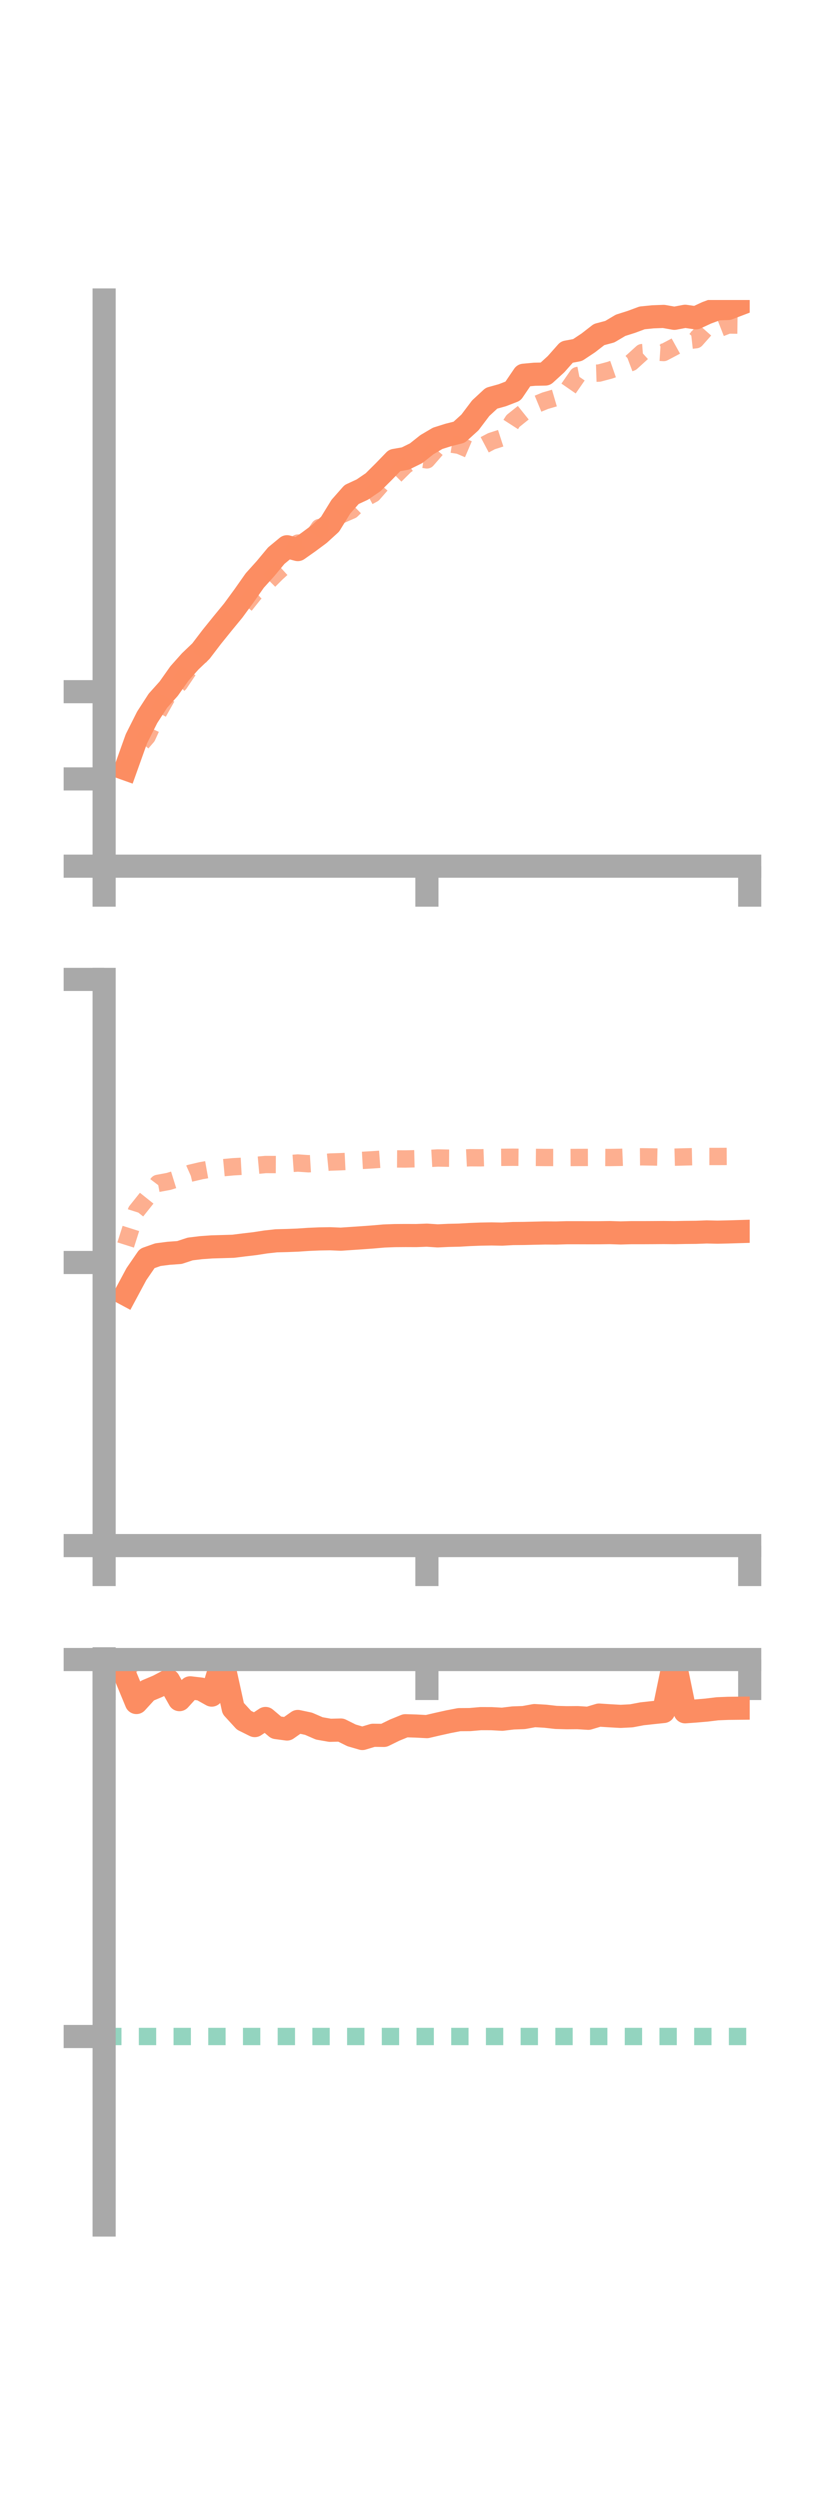 <?xml version="1.0" encoding="utf-8" standalone="no"?>
<!DOCTYPE svg PUBLIC "-//W3C//DTD SVG 1.1//EN"
  "http://www.w3.org/Graphics/SVG/1.1/DTD/svg11.dtd">
<!-- Created with matplotlib (https://matplotlib.org/) -->
<svg height="216pt" version="1.1" viewBox="0 0 72 216" width="72pt" xmlns="http://www.w3.org/2000/svg" xmlns:xlink="http://www.w3.org/1999/xlink">
 <defs>
  <style type="text/css">*{stroke-linecap:butt;stroke-linejoin:round;}</style>
 </defs>
 <g id="figure_1">
  <g id="patch_1">
   <path d="M 0 216 
L 72 216 
L 72 0 
L 0 0 
z
" style="fill:none;"/>
  </g>
  <g id="axes_1">
   <g id="patch_2">
    <path d="M 9 74.838 
L 64.8 74.838 
L 64.8 25.92 
L 9 25.92 
z
" style="fill:none;"/>
   </g>
   <g id="matplotlib.axis_1">
    <g id="xtick_1">
     <g id="line2d_1">
      <defs>
       <path d="M 0 0 
L 0 3.5 
" id="m0965cae52b" style="stroke:#a9a9a9;stroke-width:2;"/>
      </defs>
      <g>
       <use style="fill:#a9a9a9;stroke:#a9a9a9;stroke-width:2;" x="9" xlink:href="#m0965cae52b" y="74.838"/>
      </g>
     </g>
    </g>
    <g id="xtick_2">
     <g id="line2d_2">
      <g>
       <use style="fill:#a9a9a9;stroke:#a9a9a9;stroke-width:2;" x="36.9" xlink:href="#m0965cae52b" y="74.838"/>
      </g>
     </g>
    </g>
    <g id="xtick_3">
     <g id="line2d_3">
      <g>
       <use style="fill:#a9a9a9;stroke:#a9a9a9;stroke-width:2;" x="64.8" xlink:href="#m0965cae52b" y="74.838"/>
      </g>
     </g>
    </g>
   </g>
   <g id="matplotlib.axis_2">
    <g id="ytick_1">
     <g id="line2d_4">
      <defs>
       <path d="M 0 0 
L -3.5 0 
" id="m8bd9a84c18" style="stroke:#a9a9a9;stroke-width:2;"/>
      </defs>
      <g>
       <use style="fill:#a9a9a9;stroke:#a9a9a9;stroke-width:2;" x="9" xlink:href="#m8bd9a84c18" y="74.838"/>
      </g>
     </g>
    </g>
    <g id="ytick_2">
     <g id="line2d_5">
      <g>
       <use style="fill:#a9a9a9;stroke:#a9a9a9;stroke-width:2;" x="9" xlink:href="#m8bd9a84c18" y="67.299"/>
      </g>
     </g>
    </g>
    <g id="ytick_3">
     <g id="line2d_6">
      <g>
       <use style="fill:#a9a9a9;stroke:#a9a9a9;stroke-width:2;" x="9" xlink:href="#m8bd9a84c18" y="59.761"/>
      </g>
     </g>
    </g>
   </g>
   <g id="line2d_7">
    <path clip-path="url(#p03179aa605)" d="M 10.86 66.429 
L 11.79 63.828 
L 12.72 61.979 
L 13.65 60.542 
L 14.58 59.505 
L 15.51 58.189 
L 16.44 57.144 
L 17.37 56.255 
L 18.3 55.035 
L 19.23 53.883 
L 20.16 52.751 
L 21.09 51.481 
L 22.02 50.158 
L 22.95 49.125 
L 23.88 48.007 
L 24.81 47.239 
L 25.74 47.484 
L 26.67 46.83 
L 27.6 46.14 
L 28.53 45.293 
L 29.46 43.782 
L 30.39 42.728 
L 31.32 42.297 
L 32.25 41.663 
L 33.18 40.739 
L 34.11 39.778 
L 35.04 39.616 
L 35.97 39.159 
L 36.9 38.42 
L 37.83 37.872 
L 38.76 37.578 
L 39.69 37.343 
L 40.62 36.499 
L 41.55 35.268 
L 42.48 34.407 
L 43.41 34.15 
L 44.34 33.791 
L 45.27 32.421 
L 46.2 32.335 
L 47.13 32.316 
L 48.06 31.467 
L 48.99 30.418 
L 49.92 30.244 
L 50.85 29.627 
L 51.78 28.905 
L 52.71 28.657 
L 53.64 28.106 
L 54.57 27.811 
L 55.5 27.466 
L 56.43 27.373 
L 57.36 27.338 
L 58.29 27.503 
L 59.22 27.327 
L 60.15 27.46 
L 61.08 27.028 
L 62.01 26.684 
L 62.94 26.652 
L 63.87 26.297 
" style="fill:none;stroke:#fc8d62;stroke-linecap:square;stroke-width:2;"/>
   </g>
   <g id="line2d_8">
    <path clip-path="url(#p03179aa605)" d="M 10.86 66.806 
L 11.79 64.716 
L 12.72 63.64 
L 13.65 61.611 
L 14.58 59.954 
L 15.51 59.061 
L 16.44 57.68 
L 17.37 56.611 
L 18.3 55.178 
L 19.23 54.037 
L 20.16 53.15 
L 21.09 52.401 
L 22.02 51.235 
L 22.95 50.476 
L 23.88 49.546 
L 24.81 48.694 
L 25.74 46.924 
L 26.67 46.938 
L 27.6 45.583 
L 28.53 45.599 
L 29.46 44.49 
L 30.39 44.084 
L 31.32 43.172 
L 32.25 42.671 
L 33.18 41.609 
L 34.11 41.139 
L 35.04 40.214 
L 35.97 39.595 
L 36.9 39.734 
L 37.83 38.664 
L 38.76 38.332 
L 39.69 38.476 
L 40.62 38.872 
L 41.55 38.612 
L 42.48 38.121 
L 43.41 37.82 
L 44.34 36.373 
L 45.27 35.627 
L 46.2 35.005 
L 47.13 34.621 
L 48.06 34.35 
L 48.99 33.79 
L 49.92 32.448 
L 50.85 32.266 
L 51.78 32.235 
L 52.71 31.986 
L 53.64 31.663 
L 54.57 31.312 
L 55.5 30.467 
L 56.43 30.399 
L 57.36 30.459 
L 58.29 29.968 
L 59.22 29.453 
L 60.15 29.35 
L 61.08 28.299 
L 62.01 28.444 
L 62.94 28.08 
L 63.87 28.091 
" style="fill:none;stroke:#fc8d62;stroke-dasharray:1.5,1.5;stroke-dashoffset:0;stroke-opacity:0.7;stroke-width:1.5;"/>
   </g>
   <g id="patch_3">
    <path d="M 9 74.838 
L 9 25.92 
" style="fill:none;stroke:#a9a9a9;stroke-linecap:square;stroke-linejoin:miter;stroke-width:2;"/>
   </g>
   <g id="patch_4">
    <path d="M 64.8 74.838 
L 64.8 25.92 
" style="fill:none;"/>
   </g>
   <g id="patch_5">
    <path d="M 9 74.838 
L 64.8 74.838 
" style="fill:none;stroke:#a9a9a9;stroke-linecap:square;stroke-linejoin:miter;stroke-width:2;"/>
   </g>
   <g id="patch_6">
    <path d="M 9 25.92 
L 64.8 25.92 
" style="fill:none;"/>
   </g>
  </g>
  <g id="axes_2">
   <g id="patch_7">
    <path d="M 9 133.539 
L 64.8 133.539 
L 64.8 84.621 
L 9 84.621 
z
" style="fill:none;"/>
   </g>
   <g id="matplotlib.axis_3">
    <g id="xtick_4">
     <g id="line2d_9">
      <g>
       <use style="fill:#a9a9a9;stroke:#a9a9a9;stroke-width:2;" x="9" xlink:href="#m0965cae52b" y="133.539"/>
      </g>
     </g>
    </g>
    <g id="xtick_5">
     <g id="line2d_10">
      <g>
       <use style="fill:#a9a9a9;stroke:#a9a9a9;stroke-width:2;" x="36.9" xlink:href="#m0965cae52b" y="133.539"/>
      </g>
     </g>
    </g>
    <g id="xtick_6">
     <g id="line2d_11">
      <g>
       <use style="fill:#a9a9a9;stroke:#a9a9a9;stroke-width:2;" x="64.8" xlink:href="#m0965cae52b" y="133.539"/>
      </g>
     </g>
    </g>
   </g>
   <g id="matplotlib.axis_4">
    <g id="ytick_4">
     <g id="line2d_12">
      <g>
       <use style="fill:#a9a9a9;stroke:#a9a9a9;stroke-width:2;" x="9" xlink:href="#m8bd9a84c18" y="133.539"/>
      </g>
     </g>
    </g>
    <g id="ytick_5">
     <g id="line2d_13">
      <g>
       <use style="fill:#a9a9a9;stroke:#a9a9a9;stroke-width:2;" x="9" xlink:href="#m8bd9a84c18" y="109.08"/>
      </g>
     </g>
    </g>
    <g id="ytick_6">
     <g id="line2d_14">
      <g>
       <use style="fill:#a9a9a9;stroke:#a9a9a9;stroke-width:2;" x="9" xlink:href="#m8bd9a84c18" y="84.621"/>
      </g>
     </g>
    </g>
   </g>
   <g id="line2d_15">
    <path clip-path="url(#p831af81517)" d="M 10.86 111.819 
L 11.79 110.086 
L 12.72 108.731 
L 13.65 108.403 
L 14.58 108.284 
L 15.51 108.218 
L 16.44 107.912 
L 17.37 107.799 
L 18.3 107.732 
L 19.23 107.705 
L 20.16 107.677 
L 21.09 107.561 
L 22.02 107.452 
L 22.95 107.308 
L 23.88 107.205 
L 24.81 107.181 
L 25.74 107.145 
L 26.67 107.082 
L 27.6 107.043 
L 28.53 107.028 
L 29.46 107.066 
L 30.39 107.003 
L 31.32 106.94 
L 32.25 106.872 
L 33.18 106.791 
L 34.11 106.756 
L 35.04 106.749 
L 35.97 106.753 
L 36.9 106.718 
L 37.83 106.781 
L 38.76 106.736 
L 39.69 106.716 
L 40.62 106.663 
L 41.55 106.627 
L 42.48 106.612 
L 43.41 106.628 
L 44.34 106.578 
L 45.27 106.57 
L 46.2 106.548 
L 47.13 106.528 
L 48.06 106.534 
L 48.99 106.507 
L 49.92 106.507 
L 50.85 106.51 
L 51.78 106.509 
L 52.71 106.496 
L 53.64 106.527 
L 54.57 106.502 
L 55.5 106.503 
L 56.43 106.498 
L 57.36 106.491 
L 58.29 106.5 
L 59.22 106.481 
L 60.15 106.473 
L 61.08 106.439 
L 62.01 106.459 
L 62.94 106.439 
L 63.87 106.411 
" style="fill:none;stroke:#fc8d62;stroke-linecap:square;stroke-width:2;"/>
   </g>
   <g id="line2d_16">
    <path clip-path="url(#p831af81517)" d="M 10.86 107.568 
L 11.79 104.636 
L 12.72 103.472 
L 13.65 102.245 
L 14.58 102.073 
L 15.51 101.784 
L 16.44 101.369 
L 17.37 101.15 
L 18.3 100.985 
L 19.23 100.895 
L 20.16 100.809 
L 21.09 100.758 
L 22.02 100.699 
L 22.95 100.614 
L 23.88 100.618 
L 24.81 100.552 
L 25.74 100.485 
L 26.67 100.549 
L 27.6 100.493 
L 28.53 100.401 
L 29.46 100.371 
L 30.39 100.326 
L 31.32 100.257 
L 32.25 100.205 
L 33.18 100.137 
L 34.11 100.129 
L 35.04 100.136 
L 35.97 100.115 
L 36.9 100.102 
L 37.83 100.05 
L 38.76 100.067 
L 39.69 100.074 
L 40.62 100.028 
L 41.55 100.034 
L 42.48 100.003 
L 43.41 99.994 
L 44.34 99.985 
L 45.27 99.995 
L 46.2 99.998 
L 47.13 100.008 
L 48.06 100.009 
L 48.99 100.011 
L 49.92 100.005 
L 50.85 100.002 
L 51.78 100.003 
L 52.71 100.009 
L 53.64 99.994 
L 54.57 99.957 
L 55.5 99.948 
L 56.43 99.961 
L 57.36 99.981 
L 58.29 99.98 
L 59.22 99.955 
L 60.15 99.934 
L 61.08 99.92 
L 62.01 99.92 
L 62.94 99.915 
L 63.87 99.927 
" style="fill:none;stroke:#fc8d62;stroke-dasharray:1.5,1.5;stroke-dashoffset:0;stroke-opacity:0.7;stroke-width:1.5;"/>
   </g>
   <g id="patch_8">
    <path d="M 9 133.539 
L 9 84.621 
" style="fill:none;stroke:#a9a9a9;stroke-linecap:square;stroke-linejoin:miter;stroke-width:2;"/>
   </g>
   <g id="patch_9">
    <path d="M 64.8 133.539 
L 64.8 84.621 
" style="fill:none;"/>
   </g>
   <g id="patch_10">
    <path d="M 9 133.539 
L 64.8 133.539 
" style="fill:none;stroke:#a9a9a9;stroke-linecap:square;stroke-linejoin:miter;stroke-width:2;"/>
   </g>
   <g id="patch_11">
    <path d="M 9 84.621 
L 64.8 84.621 
" style="fill:none;"/>
   </g>
  </g>
  <g id="axes_3">
   <g id="patch_12">
    <path d="M 9 192.24 
L 64.8 192.24 
L 64.8 143.322 
L 9 143.322 
z
" style="fill:none;"/>
   </g>
   <g id="matplotlib.axis_5">
    <g id="xtick_7">
     <g id="line2d_17">
      <g>
       <use style="fill:#a9a9a9;stroke:#a9a9a9;stroke-width:2;" x="9" xlink:href="#m0965cae52b" y="143.383"/>
      </g>
     </g>
    </g>
    <g id="xtick_8">
     <g id="line2d_18">
      <g>
       <use style="fill:#a9a9a9;stroke:#a9a9a9;stroke-width:2;" x="36.9" xlink:href="#m0965cae52b" y="143.383"/>
      </g>
     </g>
    </g>
    <g id="xtick_9">
     <g id="line2d_19">
      <g>
       <use style="fill:#a9a9a9;stroke:#a9a9a9;stroke-width:2;" x="64.8" xlink:href="#m0965cae52b" y="143.383"/>
      </g>
     </g>
    </g>
   </g>
   <g id="matplotlib.axis_6">
    <g id="ytick_7">
     <g id="line2d_20">
      <g>
       <use style="fill:#a9a9a9;stroke:#a9a9a9;stroke-width:2;" x="9" xlink:href="#m8bd9a84c18" y="143.383"/>
      </g>
     </g>
    </g>
    <g id="ytick_8">
     <g id="line2d_21">
      <g>
       <use style="fill:#a9a9a9;stroke:#a9a9a9;stroke-width:2;" x="9" xlink:href="#m8bd9a84c18" y="175.954"/>
      </g>
     </g>
    </g>
   </g>
   <g id="line2d_22">
    <path clip-path="url(#p3a5bce9546)" d="M 10.86 144.85 
L 11.79 147.097 
L 12.72 146.08 
L 13.65 145.688 
L 14.58 145.199 
L 15.51 146.849 
L 16.44 145.829 
L 17.37 145.938 
L 18.3 146.457 
L 19.23 143.383 
L 20.16 147.614 
L 21.09 148.629 
L 22.02 149.091 
L 22.95 148.477 
L 23.88 149.263 
L 24.81 149.387 
L 25.74 148.735 
L 26.67 148.932 
L 27.6 149.335 
L 28.53 149.498 
L 29.46 149.475 
L 30.39 149.937 
L 31.32 150.207 
L 32.25 149.928 
L 33.18 149.939 
L 34.11 149.483 
L 35.04 149.103 
L 35.97 149.131 
L 36.9 149.18 
L 37.83 148.964 
L 38.76 148.757 
L 39.69 148.578 
L 40.62 148.571 
L 41.55 148.49 
L 42.48 148.493 
L 43.41 148.544 
L 44.34 148.431 
L 45.27 148.397 
L 46.2 148.227 
L 47.13 148.28 
L 48.06 148.385 
L 48.99 148.411 
L 49.92 148.403 
L 50.85 148.461 
L 51.78 148.183 
L 52.71 148.243 
L 53.64 148.295 
L 54.57 148.248 
L 55.5 148.072 
L 56.43 147.971 
L 57.36 147.873 
L 58.29 143.383 
L 59.22 147.899 
L 60.15 147.831 
L 61.08 147.751 
L 62.01 147.638 
L 62.94 147.6 
L 63.87 147.59 
" style="fill:none;stroke:#fc8d62;stroke-linecap:square;stroke-width:2;"/>
   </g>
   <g id="line2d_23">
    <path clip-path="url(#p3a5bce9546)" d="M 10.86 144.383 
L 11.79 143.376 
L 12.72 143.322 
L 13.65 143.348 
L 14.58 143.368 
L 15.51 143.368 
L 16.44 143.346 
L 17.37 143.346 
L 18.3 143.358 
L 19.23 143.377 
L 20.16 143.379 
L 21.09 143.376 
L 22.02 143.375 
L 22.95 143.37 
L 23.88 143.371 
L 24.81 143.364 
L 25.74 143.35 
L 26.67 143.37 
L 27.6 143.377 
L 28.53 143.374 
L 29.46 143.382 
L 30.39 143.379 
L 31.32 143.382 
L 32.25 143.381 
L 33.18 143.383 
L 34.11 143.38 
L 35.04 143.376 
L 35.97 143.381 
L 36.9 143.38 
L 37.83 143.382 
L 38.76 143.383 
L 39.69 143.382 
L 40.62 143.383 
L 41.55 143.383 
L 42.48 143.383 
L 43.41 143.383 
L 44.34 143.383 
L 45.27 143.383 
L 46.2 143.383 
L 47.13 143.383 
L 48.06 143.383 
L 48.99 143.382 
L 49.92 143.383 
L 50.85 143.383 
L 51.78 143.383 
L 52.71 143.382 
L 53.64 143.383 
L 54.57 143.383 
L 55.5 143.382 
L 56.43 143.383 
L 57.36 143.383 
L 58.29 143.383 
L 59.22 143.383 
L 60.15 143.383 
L 61.08 143.383 
L 62.01 143.383 
L 62.94 143.383 
L 63.87 143.383 
" style="fill:none;stroke:#fc8d62;stroke-dasharray:1.5,1.5;stroke-dashoffset:0;stroke-opacity:0.7;stroke-width:1.5;"/>
   </g>
   <g id="line2d_24">
    <path clip-path="url(#p3a5bce9546)" d="M 9 175.954 
L 64.8 175.954 
" style="fill:none;stroke:#66c2a5;stroke-dasharray:1.5,1.5;stroke-dashoffset:0;stroke-opacity:0.7;stroke-width:1.5;"/>
   </g>
   <g id="patch_13">
    <path d="M 9 192.24 
L 9 143.322 
" style="fill:none;stroke:#a9a9a9;stroke-linecap:square;stroke-linejoin:miter;stroke-width:2;"/>
   </g>
   <g id="patch_14">
    <path d="M 64.8 192.24 
L 64.8 143.322 
" style="fill:none;"/>
   </g>
   <g id="patch_15">
    <path d="M 9 143.383 
L 64.8 143.383 
" style="fill:none;stroke:#a9a9a9;stroke-linecap:square;stroke-linejoin:miter;stroke-width:2;"/>
   </g>
   <g id="patch_16">
    <path d="M 9 143.322 
L 64.8 143.322 
" style="fill:none;"/>
   </g>
  </g>
 </g>
 <defs>
  <clipPath id="p03179aa605">
   <rect height="48.918" width="55.8" x="9" y="25.92"/>
  </clipPath>
  <clipPath id="p831af81517">
   <rect height="48.918" width="55.8" x="9" y="84.621"/>
  </clipPath>
  <clipPath id="p3a5bce9546">
   <rect height="48.918" width="55.8" x="9" y="143.322"/>
  </clipPath>
 </defs>
</svg>
